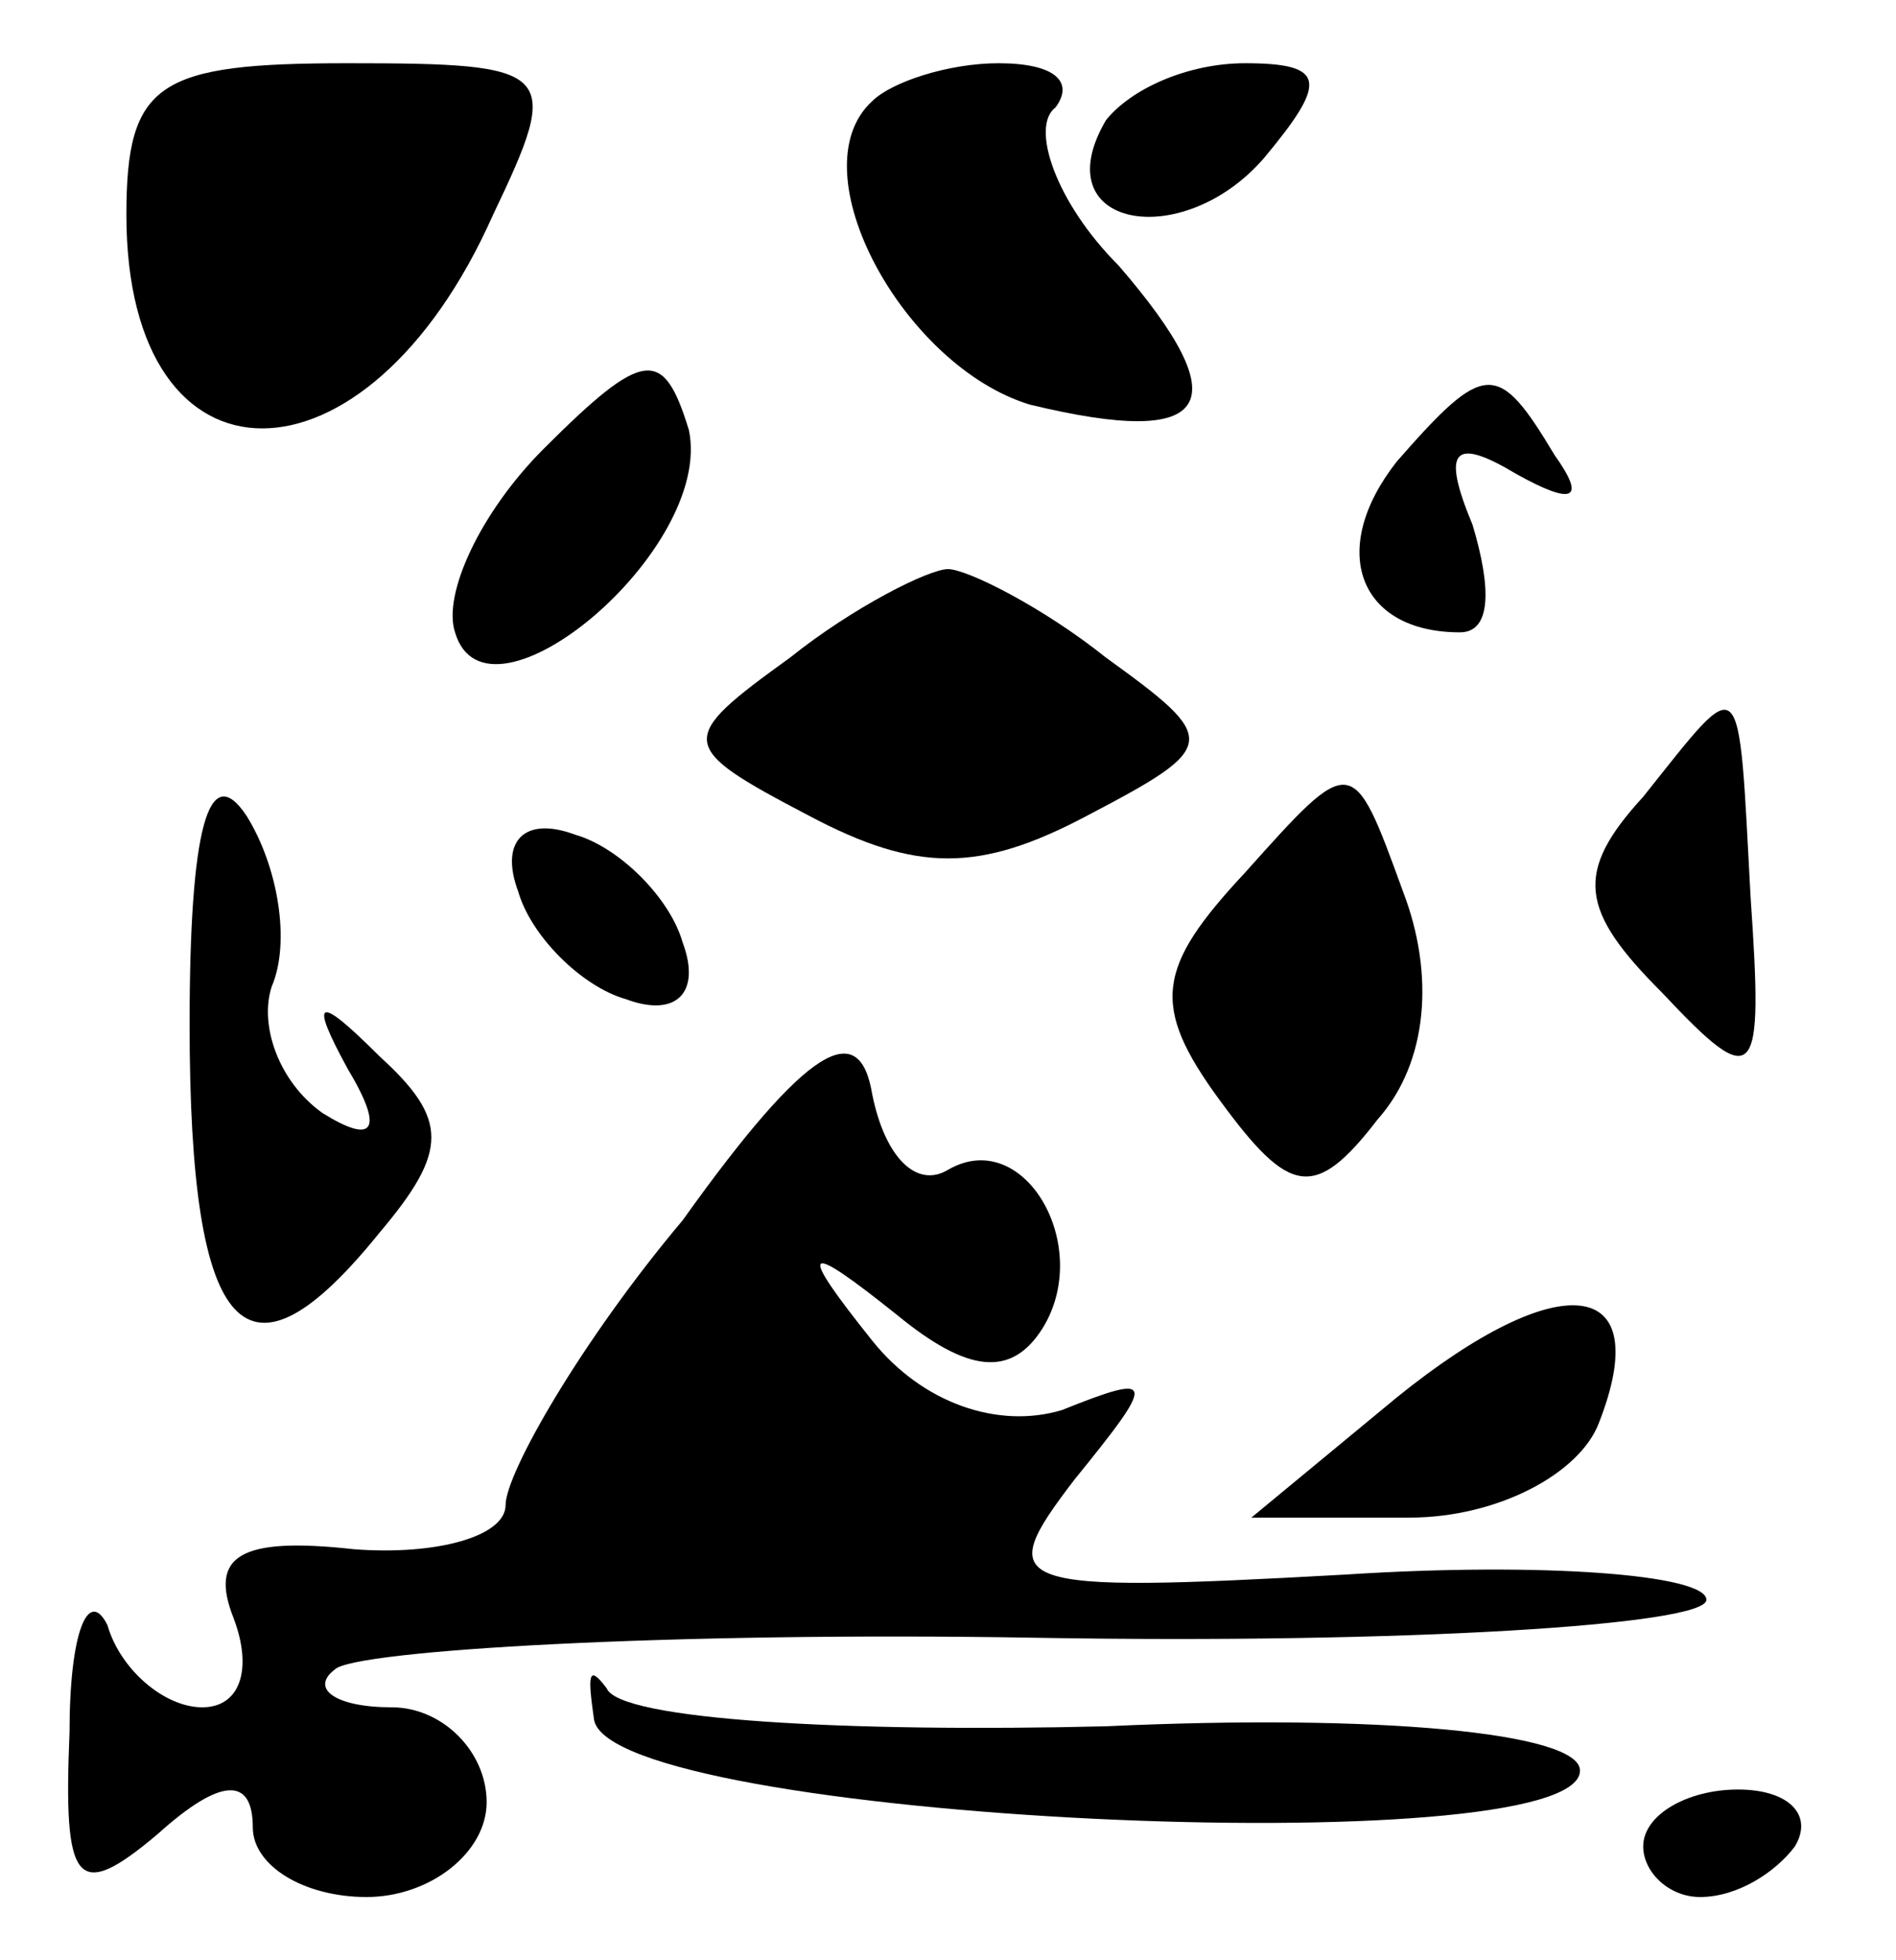 <?xml version="1.0" standalone="no"?>
<!DOCTYPE svg PUBLIC "-//W3C//DTD SVG 20010904//EN"
 "http://www.w3.org/TR/2001/REC-SVG-20010904/DTD/svg10.dtd">
<svg version="1.0" xmlns="http://www.w3.org/2000/svg"
 width="30pt" height="31pt" viewBox="0 0 30 31"
 preserveAspectRatio="xMidYMid meet">
<g transform="translate(0,31) scale(0.1,-0.1)"
fill="#000000" stroke="none">
<path fill="#000000" stroke="none" d="M20 276 c0 -45 38 -45 58 0 11 23 10
24 -23 24 -30 0 -35 -3 -35 -24z"/>
<path fill="#000000" stroke="none" d="M138 294 c-12 -11 5 -42 25 -48 29 -7
33 0 14 22 -10 10 -14 22 -10 25 3 4 0 7 -9 7 -8 0 -17 -3 -20 -6z"/>
<path fill="#000000" stroke="none" d="M175 291 c-10 -17 12 -21 25 -6 10 12
10 15 -3 15 -9 0 -18 -4 -22 -9z"/>
<path fill="#000000" stroke="none" d="M86 239 c-10 -10 -16 -23 -14 -29 5
-17 41 13 37 32 -4 13 -7 13 -23 -3z"/>
<path fill="#000000" stroke="none" d="M221 237 c-11 -14 -6 -27 10 -27 5 0 5
7 2 17 -5 12 -3 14 7 8 9 -5 11 -4 6 3 -9 15 -11 15 -25 -1z"/>
<path fill="#000000" stroke="none" d="M125 206 c-18 -13 -18 -14 3 -25 17 -9
27 -9 44 0 21 11 21 12 3 25 -10 8 -22 14 -25 14 -3 0 -15 -6 -25 -14z"/>
<path fill="#000000" stroke="none" d="M260 184 c-11 -12 -10 -18 3 -31 15
-16 16 -14 14 15 -2 37 -1 36 -17 16z"/>
<path fill="#000000" stroke="none" d="M30 148 c0 -50 9 -59 30 -33 11 13 11
18 0 28 -10 10 -11 9 -5 -2 6 -10 4 -12 -4 -7 -7 5 -10 14 -8 20 3 7 1 19 -4
27 -6 9 -9 -2 -9 -33z"/>
<path fill="#000000" stroke="none" d="M197 172 c-14 -15 -15 -21 -4 -36 11
-15 15 -16 25 -3 8 9 9 23 4 36 -8 22 -8 22 -25 3z"/>
<path fill="#000000" stroke="none" d="M82 169 c2 -7 10 -15 17 -17 8 -3 12 1
9 9 -2 7 -10 15 -17 17 -8 3 -12 -1 -9 -9z"/>
<path fill="#000000" stroke="none" d="M108 117 c-16 -19 -28 -40 -28 -45 0
-5 -11 -8 -24 -7 -18 2 -23 -1 -19 -11 3 -8 1 -14 -5 -14 -6 0 -13 6 -15 13
-3 6 -6 -1 -6 -17 -1 -24 1 -27 14 -16 10 9 15 9 15 1 0 -6 8 -11 18 -11 10 0
19 7 19 15 0 8 -7 15 -15 15 -9 0 -13 3 -9 6 3 3 53 6 111 5 58 -1 106 2 106
6 0 4 -26 6 -57 4 -54 -3 -56 -2 -43 15 13 16 13 17 -2 11 -10 -3 -22 1 -30
11 -12 15 -11 16 4 4 11 -9 18 -10 23 -2 8 13 -3 32 -15 25 -5 -3 -10 2 -12
12 -2 12 -10 8 -30 -20z"/>
<path fill="#000000" stroke="none" d="M221 89 l-23 -19 25 0 c14 0 27 7 30
15 9 23 -6 25 -32 4z"/>
<path fill="#000000" stroke="none" d="M94 38 c3 -16 156 -23 156 -8 0 6 -32
9 -75 7 -41 -1 -77 1 -79 6 -3 4 -3 2 -2 -5z"/>
<path fill="#000000" stroke="none" d="M260 18 c0 -4 4 -8 9 -8 6 0 12 4 15 8
3 5 -1 9 -9 9 -8 0 -15 -4 -15 -9z"/>
</g>
</svg>
